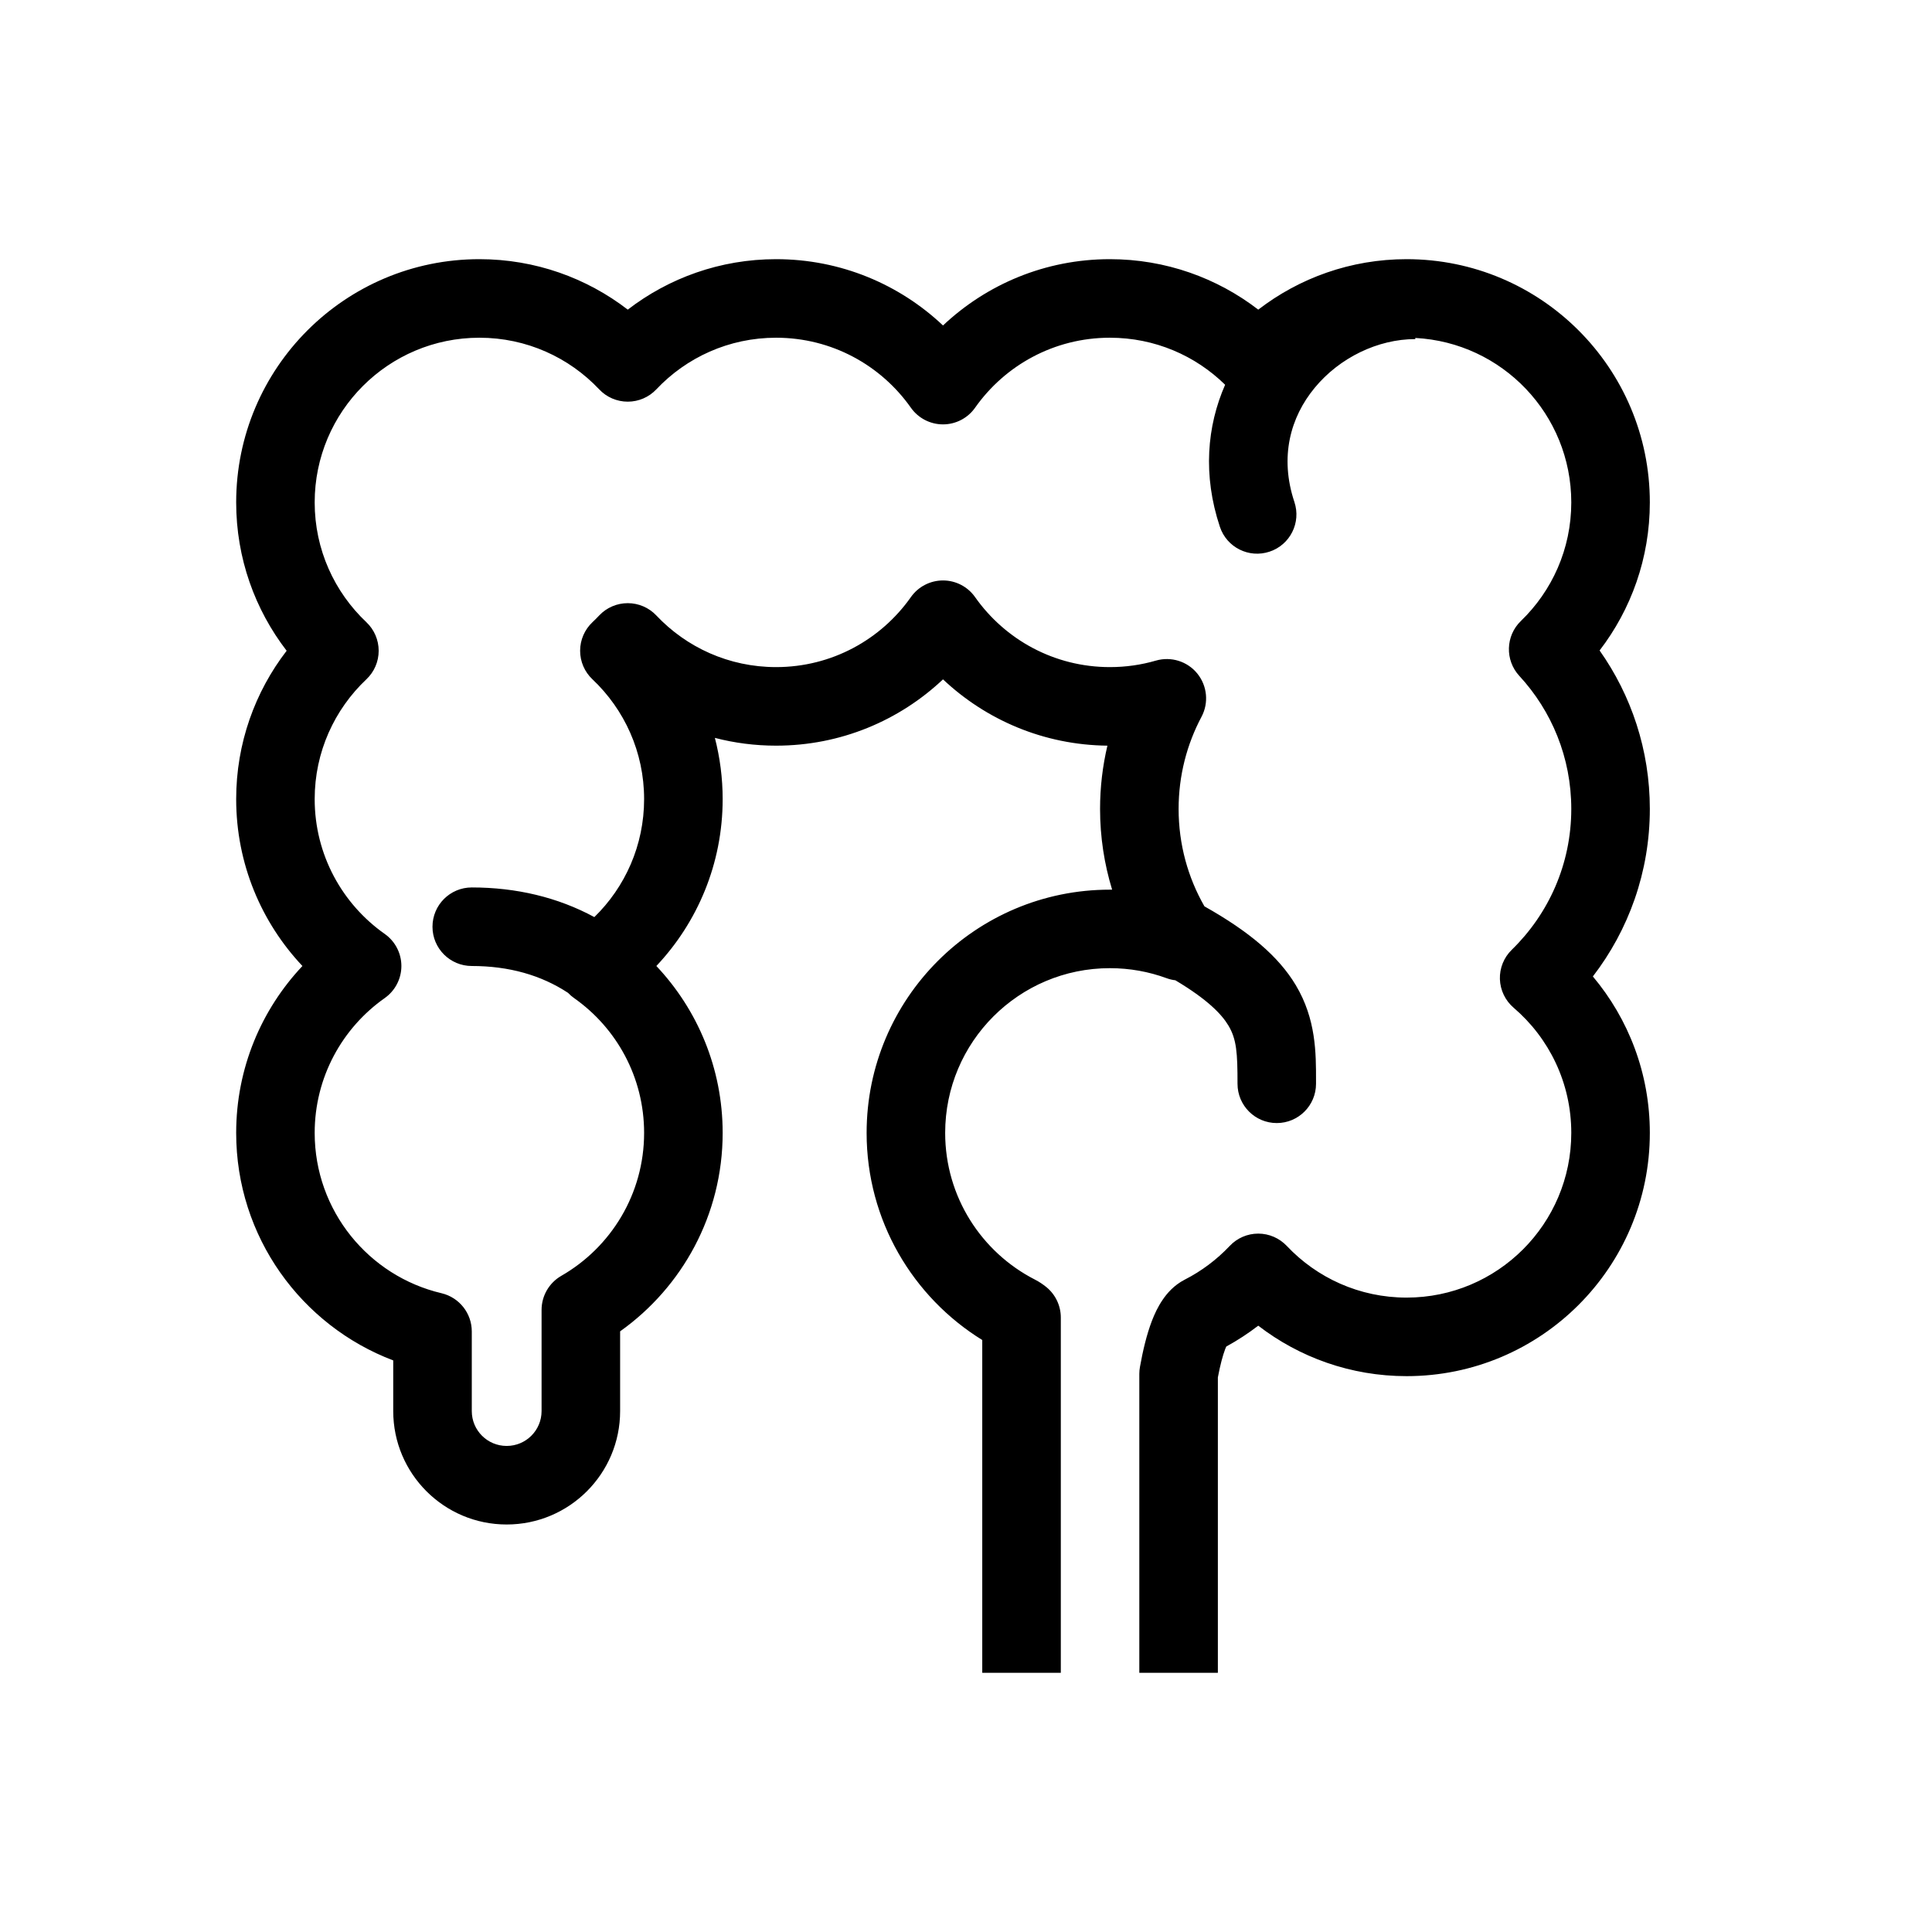 <svg width="41" height="41" viewBox="0 0 41 41" xmlns="http://www.w3.org/2000/svg">
<path d="M5.012 10.662C5.012 7.811 7.323 5.5 10.174 5.5C11.359 5.5 12.451 5.9 13.322 6.571C14.193 5.9 15.285 5.5 16.47 5.5C17.842 5.5 19.088 6.035 20.012 6.907C20.936 6.035 22.182 5.5 23.553 5.5C24.738 5.5 25.831 5.9 26.702 6.571C27.573 5.9 28.665 5.5 29.85 5.5C32.701 5.5 35.012 7.811 35.012 10.662C35.012 11.844 34.614 12.934 33.946 13.804C34.617 14.754 35.012 15.915 35.012 17.167C35.012 18.505 34.56 19.738 33.803 20.722C34.557 21.619 35.012 22.778 35.012 24.042C35.012 26.893 32.701 29.204 29.85 29.204C28.665 29.204 27.573 28.804 26.702 28.133C26.488 28.297 26.261 28.446 26.023 28.576C26.016 28.591 26.009 28.608 26.001 28.628C25.949 28.765 25.895 28.966 25.845 29.23V35.5H24.178V29.154C24.178 29.104 24.183 29.055 24.192 29.006C24.253 28.664 24.334 28.321 24.445 28.031C24.501 27.886 24.573 27.73 24.671 27.587C24.764 27.448 24.914 27.273 25.142 27.156C25.499 26.974 25.822 26.731 26.096 26.441C26.253 26.274 26.472 26.179 26.702 26.179C26.931 26.179 27.15 26.274 27.308 26.441C27.946 27.117 28.848 27.537 29.85 27.537C31.78 27.537 33.345 25.972 33.345 24.042C33.345 22.979 32.872 22.027 32.121 21.385C31.944 21.233 31.838 21.013 31.83 20.778C31.823 20.544 31.915 20.318 32.083 20.155C32.862 19.396 33.345 18.339 33.345 17.167C33.345 16.076 32.928 15.086 32.242 14.343C31.935 14.01 31.95 13.492 32.276 13.178C32.936 12.541 33.345 11.65 33.345 10.662C33.345 8.794 31.88 7.268 30.035 7.172V7.196C29.243 7.196 28.427 7.589 27.898 8.232C27.385 8.854 27.15 9.696 27.469 10.653C27.615 11.09 27.379 11.562 26.942 11.707C26.505 11.853 26.033 11.617 25.888 11.18C25.523 10.085 25.613 9.045 25.999 8.165C25.368 7.546 24.506 7.167 23.553 7.167C22.372 7.167 21.327 7.752 20.693 8.652C20.537 8.874 20.283 9.006 20.012 9.006C19.741 9.006 19.486 8.874 19.33 8.652C18.696 7.752 17.652 7.167 16.47 7.167C15.468 7.167 14.566 7.587 13.928 8.263C13.771 8.43 13.551 8.524 13.322 8.524C13.093 8.524 12.873 8.43 12.716 8.263C12.078 7.587 11.175 7.167 10.174 7.167C8.243 7.167 6.678 8.732 6.678 10.662C6.678 11.664 7.099 12.566 7.775 13.204C7.942 13.362 8.036 13.581 8.036 13.81C8.036 14.04 7.942 14.259 7.775 14.416C7.099 15.055 6.678 15.957 6.678 16.958C6.678 18.14 7.264 19.185 8.164 19.819C8.386 19.975 8.518 20.229 8.518 20.5C8.518 20.771 8.386 21.025 8.164 21.181C7.264 21.815 6.678 22.86 6.678 24.042C6.678 25.695 7.826 27.081 9.369 27.444C9.746 27.533 10.012 27.869 10.012 28.255V29.945C10.012 30.354 10.343 30.685 10.752 30.685C11.162 30.685 11.493 30.354 11.493 29.945V27.798C11.493 27.5 11.653 27.224 11.912 27.075C12.964 26.471 13.669 25.338 13.669 24.042C13.669 22.86 13.084 21.815 12.183 21.181C12.136 21.148 12.093 21.111 12.055 21.07C11.484 20.694 10.801 20.5 10.012 20.5C9.551 20.5 9.178 20.127 9.178 19.667C9.178 19.206 9.551 18.833 10.012 18.833C10.954 18.833 11.835 19.041 12.613 19.462C13.265 18.827 13.669 17.94 13.669 16.958C13.669 15.957 13.249 15.055 12.573 14.416C12.406 14.259 12.311 14.04 12.311 13.81C12.311 13.581 12.406 13.362 12.573 13.204C12.622 13.158 12.67 13.11 12.716 13.061C12.873 12.894 13.093 12.8 13.322 12.8C13.551 12.8 13.771 12.894 13.928 13.061C14.566 13.737 15.468 14.157 16.47 14.157C17.652 14.157 18.696 13.572 19.33 12.672C19.486 12.45 19.741 12.318 20.012 12.318C20.283 12.318 20.537 12.45 20.693 12.672C21.327 13.572 22.372 14.157 23.553 14.157C23.894 14.157 24.221 14.109 24.53 14.019C24.852 13.926 25.198 14.034 25.409 14.294C25.62 14.555 25.655 14.916 25.498 15.211C25.188 15.794 25.012 16.458 25.012 17.167C25.012 17.92 25.211 18.625 25.56 19.234C26.509 19.768 27.131 20.294 27.497 20.904C27.93 21.626 27.929 22.352 27.928 22.936V23C27.928 23.46 27.555 23.833 27.095 23.833C26.635 23.833 26.262 23.46 26.262 23C26.262 22.344 26.244 22.056 26.068 21.762C25.924 21.522 25.625 21.21 24.943 20.803C24.88 20.796 24.817 20.781 24.755 20.758C24.381 20.621 23.977 20.546 23.553 20.546C21.623 20.546 20.058 22.111 20.058 24.042C20.058 25.399 20.831 26.577 21.965 27.156C22.053 27.201 22.132 27.255 22.203 27.312C22.398 27.47 22.512 27.708 22.512 27.959V35.5H20.845V28.437C19.374 27.529 18.391 25.901 18.391 24.042C18.391 21.191 20.703 18.88 23.553 18.88L23.601 18.88C23.435 18.338 23.345 17.762 23.345 17.167C23.345 16.705 23.399 16.255 23.501 15.824C22.15 15.81 20.924 15.277 20.012 14.417C19.088 15.289 17.842 15.824 16.47 15.824C16.021 15.824 15.586 15.767 15.171 15.659C15.278 16.074 15.336 16.51 15.336 16.958C15.336 18.33 14.8 19.576 13.929 20.5C14.8 21.424 15.336 22.67 15.336 24.042C15.336 25.781 14.475 27.318 13.16 28.253V29.945C13.16 31.274 12.082 32.352 10.752 32.352C9.423 32.352 8.345 31.274 8.345 29.945V28.87C6.397 28.132 5.012 26.249 5.012 24.042C5.012 22.67 5.547 21.424 6.418 20.5C5.547 19.576 5.012 18.33 5.012 16.958C5.012 15.774 5.412 14.681 6.083 13.81C5.412 12.939 5.012 11.847 5.012 10.662Z"/>
</svg>
